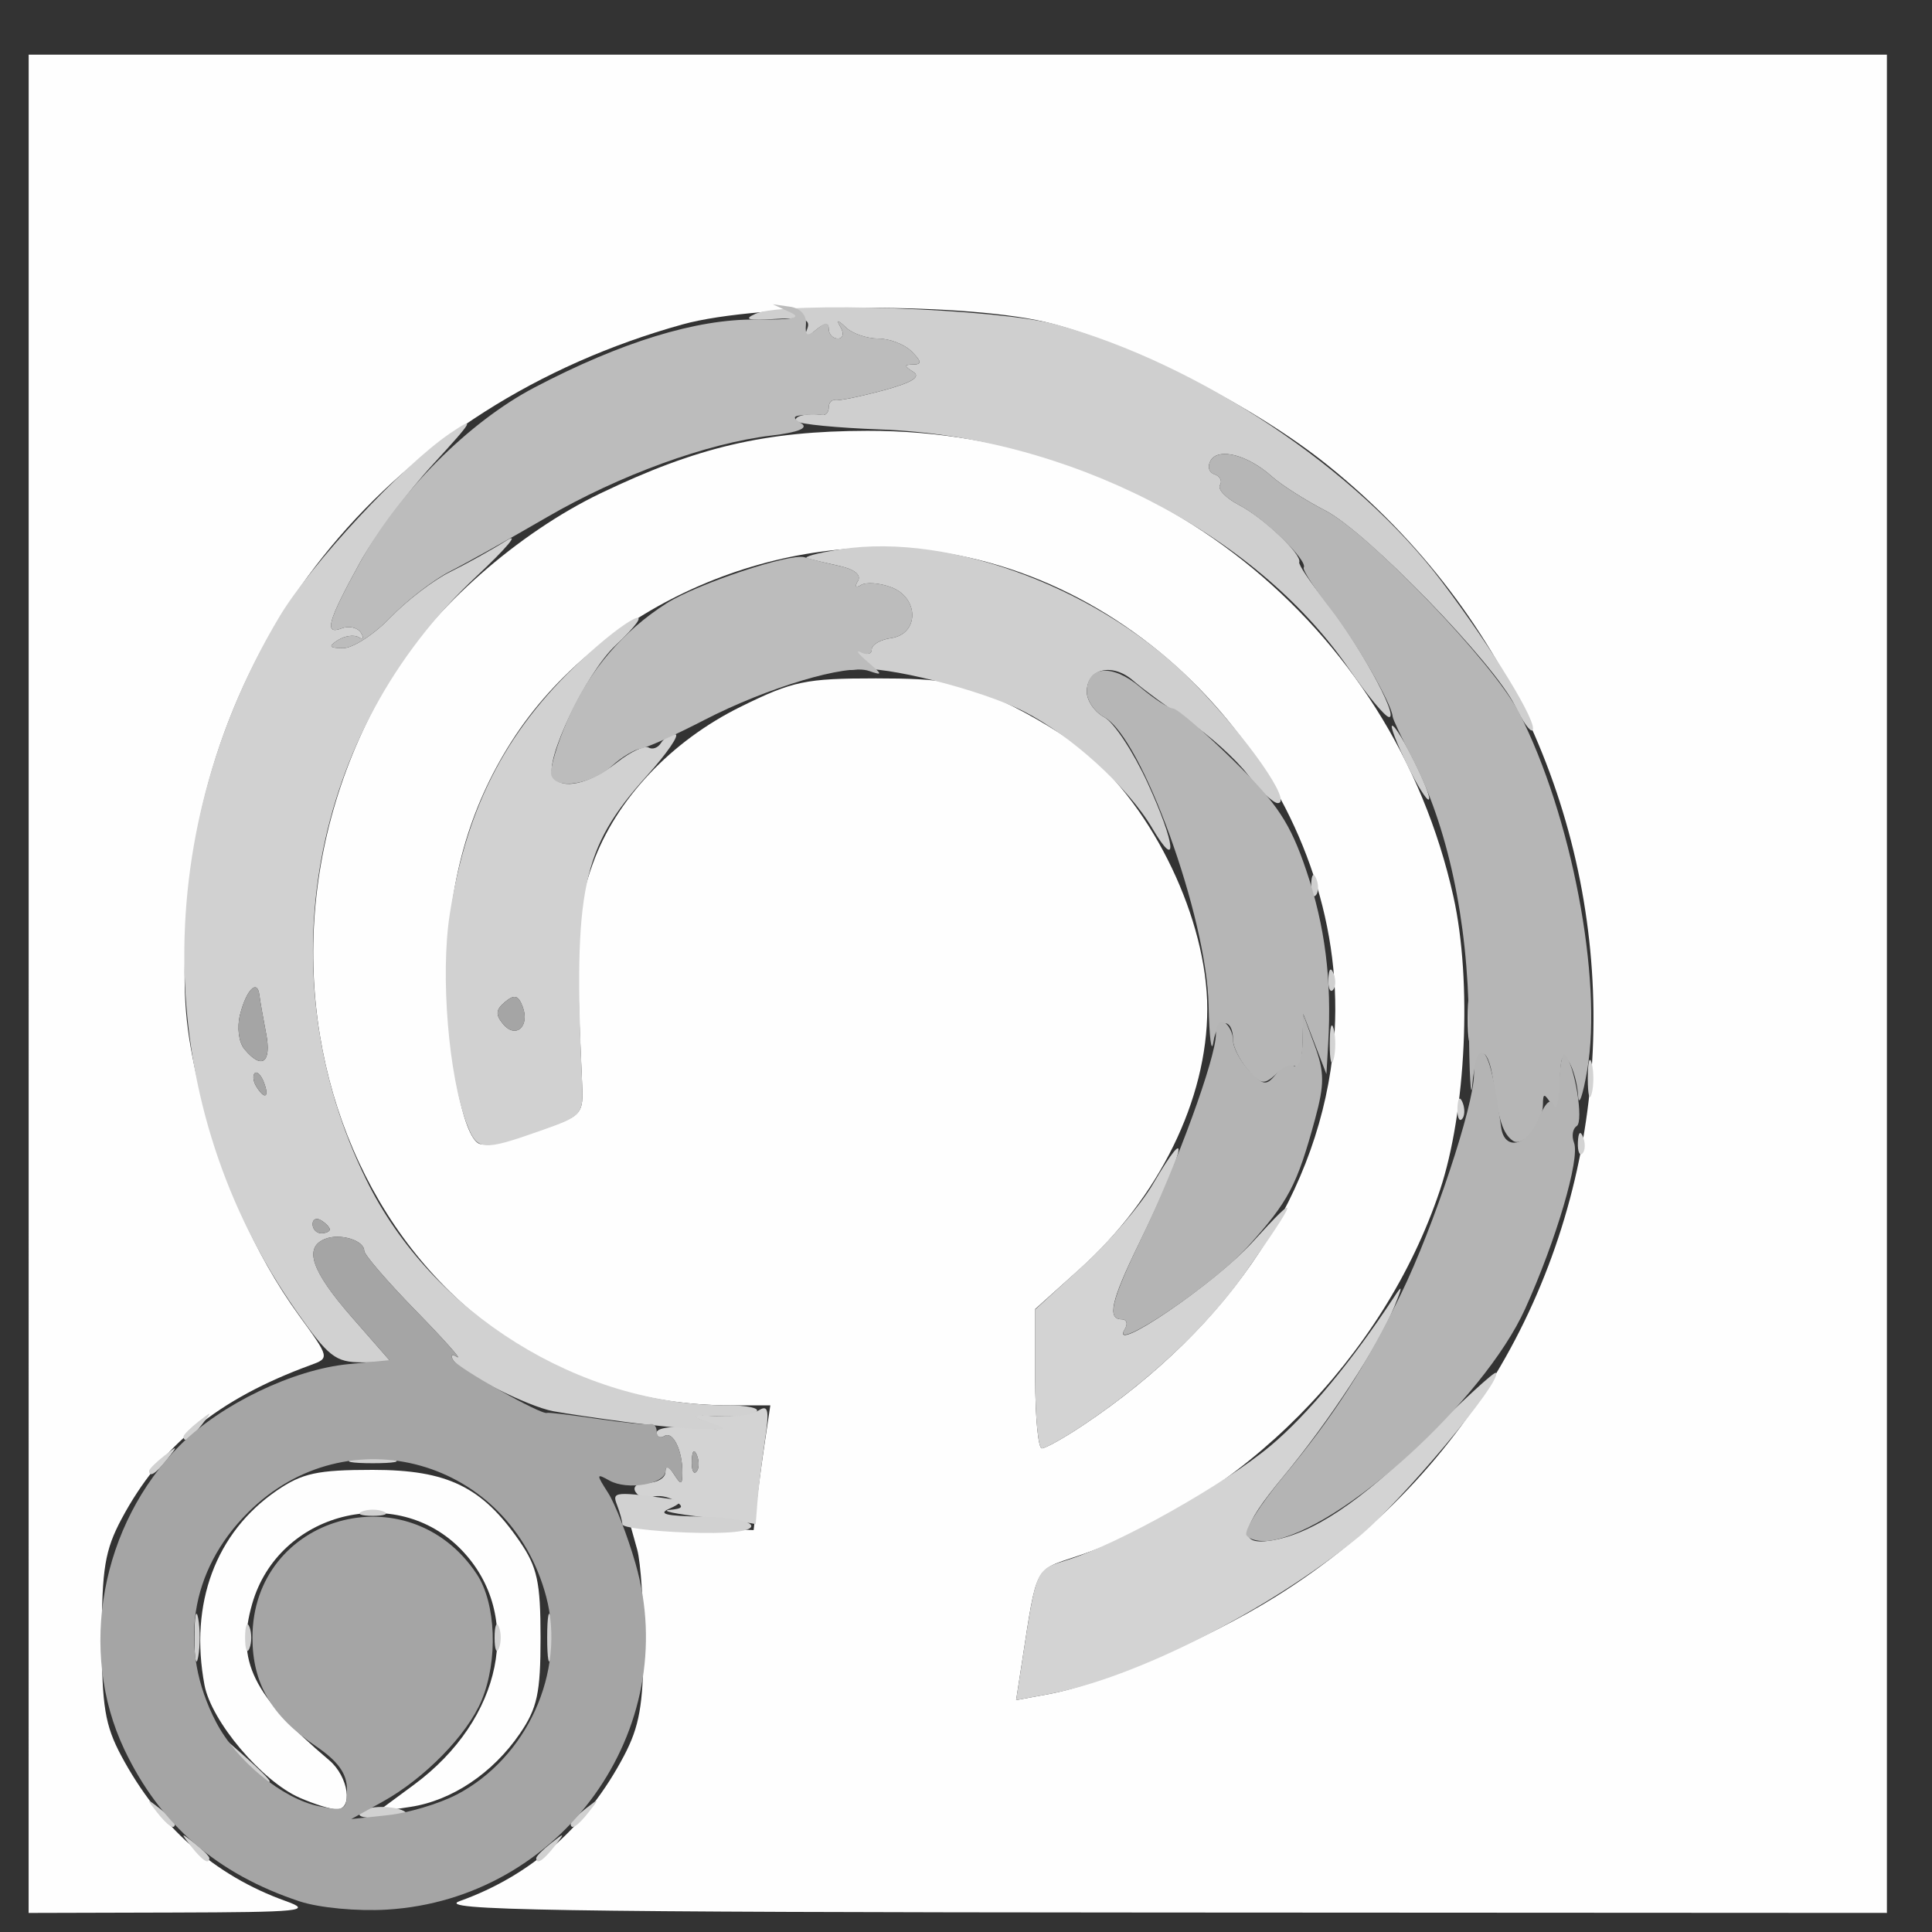<?xml version="1.0" encoding="UTF-8" standalone="no"?>
<!-- Created with Inkscape (http://www.inkscape.org/) -->

<svg
   width="100mm"
   height="100mm"
   viewBox="0 0 100 100"
   version="1.1"
   id="svg1321"
   inkscape:version="1.1.1 (3bf5ae0d25, 2021-09-20)"
   sodipodi:docname="add_list_type_device_604b.svg"
   xmlns:inkscape="http://www.inkscape.org/namespaces/inkscape"
   xmlns:sodipodi="http://sodipodi.sourceforge.net/DTD/sodipodi-0.dtd"
   xmlns="http://www.w3.org/2000/svg"
   xmlns:svg="http://www.w3.org/2000/svg">
  <rect x="0" y="0" width="100" height="100" fill="#333333" stroke="none"/>
  <sodipodi:namedview
     id="namedview1323"
     pagecolor="#ffffff"
     bordercolor="#666666"
     borderopacity="1.0"
     inkscape:pageshadow="2"
     inkscape:pageopacity="0.0"
     inkscape:pagecheckerboard="0"
     inkscape:document-units="mm"
     showgrid="false"
     width="100mm"
     inkscape:zoom="0.58974467"
     inkscape:cx="378.97757"
     inkscape:cy="239.08652"
     inkscape:window-width="1440"
     inkscape:window-height="890"
     inkscape:window-x="-6"
     inkscape:window-y="-6"
     inkscape:window-maximized="1"
     inkscape:current-layer="layer1" />
  <defs
     id="defs1318" />
  <g
     inkscape:label="Laag 1"
     inkscape:groupmode="layer"
     id="layer1">
    <g
       id="g1471"
       transform="translate(-0.897,0.449)">
      <path
         style="fill:#fefefe;stroke-width:0.445"
         d="M 2.381,50.472 V 2.381 H 50.472 98.563 V 50.472 98.563 L 60.825,98.543 C 29.417,98.527 23.357,98.427 24.698,97.948 c 3.693,-1.32 6.582,-3.876 8.501,-7.524 0.792,-1.505 0.992,-2.635 1.005,-5.665 0.008,-2.082 -0.139,-4.337 -0.328,-5.012 l -0.343,-1.227 3.186,0.114 3.186,0.114 0.149,-1.336 c 0.082,-0.735 0.276,-2.187 0.432,-3.228 l 0.283,-1.892 h -2.029 c -17.848,4e-6 -27.641,-20.959 -17.603,-37.674 2.159,-3.596 6.591,-7.49 10.851,-9.536 4.991,-2.397 8.517,-3.222 13.808,-3.232 14.623,-0.026 27.181,9.957 30.33,24.11 0.972,4.367 0.66,11.137 -0.7,15.2 -2.902,8.668 -10.25,16.077 -18.786,18.94 -2.226,0.747 -2.068,0.442 -2.848,5.498 l -0.301,1.951 1.719,-0.317 c 2.786,-0.514 8.153,-2.82 11.705,-5.029 C 87.663,69.297 89.054,39.281 69.629,23.639 65.917,20.649 59.804,17.506 55.37,16.308 51.258,15.196 40.274,15.216 36.223,16.343 21.219,20.517 11.267,32.527 10.528,47.355 c -0.189,3.787 -0.057,5.413 0.695,8.554 1.082,4.52 2.86,8.573 5.133,11.707 1.611,2.22 1.613,2.227 0.611,2.594 -4.782,1.749 -7.757,4.17 -9.779,7.962 -0.857,1.608 -1.02,2.587 -1.02,6.143 0,3.536 0.165,4.539 1.003,6.11 1.958,3.669 4.831,6.207 8.515,7.524 1.436,0.513 0.799,0.578 -5.848,0.595 l -7.459,0.02 z M 56.937,73.336 C 64.662,68.188 69.298,61.115 69.939,53.501 70.926,41.771 61.761,30.187 49.91,28.188 c -8.559,-1.444 -18.015,2.646 -22.54,9.748 -2.209,3.468 -3.29,7.332 -3.319,11.868 -0.027,4.208 0.789,8.615 1.657,8.948 0.282,0.108 1.61,-0.179 2.953,-0.638 2.424,-0.828 2.44,-0.847 2.362,-2.568 -0.349,-7.668 -0.287,-8.936 0.55,-11.27 1.196,-3.336 4.05,-6.366 7.675,-8.151 2.689,-1.324 3.344,-1.461 6.984,-1.461 3.44,0 4.388,0.174 6.599,1.21 1.42,0.665 3.294,1.797 4.164,2.514 3.624,2.987 6.39,8.782 6.39,13.386 0,4.686 -2.491,9.765 -6.604,13.463 l -2.302,2.069 V 70.912 c 0,1.983 0.154,3.606 0.342,3.606 0.188,0 1.14,-0.532 2.115,-1.182 z M 16.408,92.602 c -1.951,-0.851 -4.575,-3.961 -4.927,-5.837 -0.79,-4.212 0.579,-7.894 3.741,-10.061 1.319,-0.904 2.103,-1.073 4.971,-1.073 3.868,0 5.668,0.878 7.61,3.712 0.904,1.319 1.073,2.103 1.073,4.971 0,2.868 -0.169,3.652 -1.073,4.971 -1.404,2.049 -3.518,3.464 -5.661,3.79 l -1.726,0.262 1.907,-1.408 c 4.59,-3.389 5.689,-8.787 2.472,-12.144 -3.38,-3.528 -9.485,-1.963 -10.845,2.779 -0.85,2.963 0.029,4.747 3.986,8.096 1.007,0.853 1.253,2.571 0.364,2.543 -0.306,-0.01 -1.158,-0.28 -1.892,-0.6 z"
         id="path1487" />
      <path
         style="fill:#d3d3d3;stroke-width:0.445"
         d="m 53.792,85.597 c 0.766,-4.962 0.682,-4.776 2.403,-5.32 2.653,-0.838 8.074,-3.89 10.466,-5.893 1.906,-1.596 4.204,-4.365 6.402,-7.712 0.439,-0.669 0.441,-0.569 0.01,0.499 -0.824,2.04 -3.376,5.945 -5.768,8.826 -2.198,2.647 -2.379,3.552 -0.658,3.298 2.137,-0.316 4.701,-2.021 8.033,-5.342 1.926,-1.919 3.566,-3.425 3.646,-3.346 0.377,0.377 -4.962,6.749 -7.142,8.525 -4.664,3.799 -11.527,7.28 -15.973,8.1 l -1.719,0.317 0.301,-1.951 z M 37.336,78.08 c -1.469,-0.163 -2.271,-0.332 -1.781,-0.377 0.703,-0.064 0.759,-0.165 0.263,-0.479 -0.345,-0.218 -0.876,-0.302 -1.179,-0.185 -0.304,0.116 -0.684,-0.002 -0.846,-0.264 -0.172,-0.279 0.086,-0.476 0.623,-0.476 0.504,0 0.92,-0.25 0.924,-0.557 0.004,-0.371 0.151,-0.334 0.438,0.111 0.373,0.578 0.433,0.567 0.438,-0.075 0.011,-1.152 -0.489,-2.173 -0.93,-1.9 -0.219,0.136 -0.399,0.053 -0.399,-0.183 0,-0.236 0.852,-0.351 1.892,-0.256 1.557,0.142 1.695,0.099 0.779,-0.243 -1.024,-0.383 -0.988,-0.41 0.452,-0.347 0.861,0.038 1.836,-0.099 2.167,-0.303 0.487,-0.301 0.546,0.003 0.31,1.579 -0.161,1.073 -0.335,2.502 -0.386,3.176 -0.051,0.673 -0.093,1.191 -0.093,1.15 0,-0.041 -1.202,-0.208 -2.672,-0.37 z m -0.364,-3.2 c -0.142,-0.355 -0.248,-0.25 -0.269,0.269 -0.019,0.469 0.086,0.732 0.234,0.584 0.148,-0.148 0.164,-0.532 0.035,-0.853 z m 17.507,-3.957 v -3.595 l 2.465,-2.253 c 1.356,-1.239 2.978,-3.128 3.605,-4.197 2.092,-3.569 1.681,-1.838 -0.742,3.129 -1.401,2.871 -1.613,3.832 -0.848,3.832 0.259,0 0.33,0.229 0.157,0.509 -0.867,1.403 4.675,-2.373 6.612,-4.505 2.509,-2.761 2.416,-2.388 -0.402,1.619 -1.916,2.724 -4.987,5.607 -8.389,7.874 -0.975,0.65 -1.927,1.182 -2.115,1.182 -0.188,0 -0.342,-1.618 -0.342,-3.595 z M 82.568,58.673 c 0.021,-0.519 0.127,-0.624 0.269,-0.269 0.129,0.321 0.113,0.706 -0.035,0.853 -0.148,0.148 -0.253,-0.115 -0.234,-0.584 z m -6.234,-1.781 c 0.021,-0.519 0.127,-0.624 0.269,-0.269 0.129,0.321 0.113,0.705 -0.035,0.853 -0.148,0.148 -0.253,-0.115 -0.234,-0.584 z m 6.747,-1.521 c 0,-0.857 0.092,-1.208 0.204,-0.779 0.112,0.429 0.112,1.13 0,1.558 -0.112,0.429 -0.204,0.078 -0.204,-0.779 z M 69.723,53.589 c 0,-0.857 0.092,-1.208 0.204,-0.779 0.112,0.429 0.112,1.13 0,1.558 -0.112,0.429 -0.204,0.078 -0.204,-0.779 z m 7.143,-1.336 c 0,-1.102 0.087,-1.553 0.193,-1.002 0.106,0.551 0.106,1.453 0,2.004 -0.106,0.551 -0.193,0.1 -0.193,-1.002 z"
         id="path1485" />
      <path
         style="fill:#d1d1d1;stroke-width:0.445"
         d="m 10.785,95.112 c -0.554,-0.706 -0.538,-0.722 0.168,-0.168 0.429,0.336 0.779,0.687 0.779,0.779 0,0.366 -0.366,0.131 -0.947,-0.611 z m 17.868,0.611 c 0,-0.092 0.351,-0.443 0.779,-0.779 0.706,-0.554 0.722,-0.538 0.168,0.168 -0.582,0.742 -0.947,0.978 -0.947,0.611 z M 9.004,93.331 C 8.45,92.625 8.466,92.609 9.172,93.163 c 0.429,0.336 0.779,0.687 0.779,0.779 0,0.366 -0.366,0.131 -0.947,-0.611 z m 21.431,0.611 c 0,-0.092 0.351,-0.443 0.779,-0.779 0.706,-0.554 0.722,-0.538 0.168,0.168 -0.582,0.742 -0.947,0.978 -0.947,0.611 z M 19.685,93.267 c 0.553,-0.35 2.288,-0.178 2.288,0.227 0,0.094 -0.651,0.168 -1.447,0.164 -0.984,-0.005 -1.253,-0.13 -0.841,-0.391 z m -6.206,-2.608 -1.08,-1.225 1.225,1.08 c 0.673,0.594 1.225,1.145 1.225,1.225 0,0.349 -0.361,0.065 -1.37,-1.08 z m -2.517,-6.345 c 0,-1.102 0.087,-1.553 0.193,-1.002 0.106,0.551 0.106,1.453 0,2.004 -0.106,0.551 -0.193,0.1 -0.193,-1.002 z m 18.257,0 c 0,-1.102 0.087,-1.553 0.193,-1.002 0.106,0.551 0.106,1.453 0,2.004 -0.106,0.551 -0.193,0.1 -0.193,-1.002 z m -15.636,0 c 0,-0.612 0.101,-0.863 0.225,-0.557 0.124,0.306 0.124,0.807 0,1.113 -0.124,0.306 -0.225,0.056 -0.225,-0.557 z m 12.913,0 c 0,-0.612 0.101,-0.863 0.225,-0.557 0.124,0.306 0.124,0.807 0,1.113 -0.124,0.306 -0.225,0.056 -0.225,-0.557 z m 6.613,-5.864 c -0.002,-0.164 -0.126,-0.615 -0.275,-1.003 -0.27,-0.704 -0.153,-0.713 3.165,-0.256 0.245,0.034 0.045,0.234 -0.445,0.444 -0.641,0.275 -0.172,0.391 1.67,0.414 1.445,0.018 2.56,0.232 2.56,0.492 0,0.287 -1.255,0.413 -3.336,0.334 -1.835,-0.069 -3.338,-0.26 -3.34,-0.424 z M 19.636,77.785 c 0.306,-0.124 0.807,-0.124 1.113,0 0.306,0.124 0.056,0.225 -0.557,0.225 -0.612,0 -0.863,-0.101 -0.557,-0.225 z M 8.615,75.685 c 0,-0.092 0.351,-0.443 0.779,-0.779 0.706,-0.554 0.722,-0.538 0.168,0.168 -0.582,0.742 -0.947,0.978 -0.947,0.611 z M 19.191,75.094 c 0.551,-0.106 1.453,-0.106 2.004,0 0.551,0.106 0.1,0.193 -1.002,0.193 -1.102,0 -1.553,-0.087 -1.002,-0.193 z m -8.794,-1.19 c 0,-0.092 0.351,-0.443 0.779,-0.779 0.706,-0.554 0.722,-0.538 0.168,0.168 -0.582,0.742 -0.947,0.978 -0.947,0.611 z m 22.932,-0.745 c -1.469,-0.195 -3.174,-0.448 -3.788,-0.562 -1.361,-0.253 -4.79,-2.002 -5.188,-2.647 -0.165,-0.267 -0.077,-0.337 0.207,-0.161 0.273,0.169 -0.698,-0.918 -2.158,-2.414 -1.46,-1.496 -2.654,-2.884 -2.654,-3.085 0,-0.535 -1.233,-0.916 -2.004,-0.62 -1.149,0.441 -0.741,1.652 1.37,4.065 l 2.038,2.33 h -1.529 c -1.362,0 -1.731,-0.289 -3.392,-2.657 C 8.832,56.859 8.495,42.952 15.359,31.473 c 1.633,-2.731 6.374,-7.824 8.841,-9.498 1.339,-0.909 1.214,-0.682 -0.891,1.608 -1.347,1.466 -3.05,3.758 -3.784,5.092 -1.669,3.035 -1.87,3.754 -0.951,3.402 0.384,-0.147 0.836,-0.046 1.005,0.226 0.168,0.272 0.115,0.377 -0.118,0.233 -0.233,-0.144 -0.715,-0.078 -1.071,0.147 -0.515,0.326 -0.461,0.41 0.268,0.416 0.503,0.004 1.605,-0.711 2.449,-1.588 0.844,-0.877 2.236,-1.939 3.093,-2.36 0.857,-0.421 2.16,-1.146 2.894,-1.611 0.735,-0.465 0.033,0.373 -1.558,1.863 -8.6,8.05 -10.882,20.608 -5.673,31.229 3.375,6.881 11.03,11.658 18.682,11.658 1.008,0 1.689,0.144 1.513,0.321 -0.176,0.176 -1.061,0.287 -1.967,0.245 -1.437,-0.066 -1.505,-0.028 -0.533,0.303 1.089,0.37 1.084,0.378 -0.223,0.367 -0.735,-0.007 -2.538,-0.172 -4.008,-0.367 z M 17.966,63.189 c 0,-0.108 -0.2,-0.32 -0.445,-0.472 -0.245,-0.151 -0.445,-0.063 -0.445,0.196 0,0.259 0.2,0.472 0.445,0.472 0.245,0 0.445,-0.088 0.445,-0.196 z m -3.409,-7.615 c -0.145,-0.378 -0.359,-0.592 -0.476,-0.475 -0.117,0.117 -0.08,0.426 0.081,0.687 0.439,0.71 0.696,0.572 0.395,-0.212 z m 0.112,-2.541 c -0.154,-0.796 -0.311,-1.689 -0.347,-1.984 -0.105,-0.843 -0.681,-0.256 -1.001,1.021 -0.166,0.663 -0.069,1.428 0.228,1.785 0.9,1.085 1.417,0.706 1.121,-0.822 z m 10.397,4.723 c -0.952,-2.504 -1.381,-7.724 -0.892,-10.871 0.889,-5.727 3.048,-9.782 7.194,-13.51 2.439,-2.193 3.656,-2.555 1.38,-0.411 -1.523,1.435 -3.706,6.01 -3.233,6.775 0.447,0.724 1.882,0.405 3.34,-0.741 0.686,-0.539 1.41,-0.88 1.609,-0.757 0.199,0.123 0.488,0.02 0.642,-0.229 0.154,-0.249 0.487,-0.453 0.74,-0.453 0.253,0 -0.41,0.969 -1.473,2.153 -3.362,3.743 -3.803,5.828 -3.348,15.838 0.077,1.704 0.036,1.754 -2.148,2.526 -3.007,1.064 -3.292,1.04 -3.809,-0.321 z m 2.881,-6.107 c -0.226,-0.589 -0.425,-0.641 -0.911,-0.238 -0.48,0.399 -0.503,0.658 -0.1,1.143 0.654,0.788 1.404,0.118 1.011,-0.905 z"
         id="path1483" />
      <path
         style="fill:#cfcfcf;stroke-width:0.445"
         d="m 69.654,50.212 c 0.021,-0.519 0.127,-0.624 0.269,-0.269 0.129,0.321 0.113,0.705 -0.035,0.853 -0.148,0.148 -0.253,-0.115 -0.234,-0.584 z m -0.891,-4.898 c 0.021,-0.519 0.127,-0.624 0.269,-0.269 0.129,0.321 0.113,0.706 -0.035,0.853 -0.148,0.148 -0.253,-0.115 -0.234,-0.584 z m -8.227,-2.899 c -1.255,-2.125 -4.204,-4.805 -6.652,-6.045 -2.23,-1.13 -7.227,-2.388 -8.64,-2.175 -0.432,0.065 -0.532,0.032 -0.223,-0.074 0.309,-0.106 0.428,-0.409 0.265,-0.673 -0.177,-0.286 -0.088,-0.352 0.217,-0.163 0.283,0.175 0.514,0.119 0.514,-0.123 0,-0.242 0.451,-0.505 1.002,-0.583 1.453,-0.206 1.464,-2.077 0.015,-2.628 -0.6,-0.228 -1.306,-0.282 -1.568,-0.12 -0.278,0.172 -0.347,0.085 -0.167,-0.206 0.191,-0.309 -0.167,-0.606 -0.933,-0.776 -0.684,-0.151 -1.443,-0.331 -1.688,-0.4 -0.245,-0.069 0.528,-0.278 1.716,-0.464 5.732,-0.898 13.656,2.117 18.366,6.987 2.764,2.858 5.052,6.148 4.275,6.148 -0.236,0 -0.931,-0.659 -1.545,-1.463 -0.614,-0.805 -1.99,-2.047 -3.059,-2.761 -1.068,-0.714 -2.362,-1.664 -2.875,-2.112 -1.088,-0.95 -2.407,-0.633 -2.407,0.579 0,0.455 0.408,1.046 0.907,1.313 0.499,0.267 1.509,1.801 2.246,3.409 1.444,3.153 1.592,4.63 0.233,2.33 z m 13.18,-3.308 c -0.533,-1.097 -0.875,-1.994 -0.761,-1.994 0.302,0 2.101,3.617 1.899,3.818 -0.093,0.093 -0.606,-0.728 -1.138,-1.824 z m 5.61,-3.002 c -1.056,-2.192 -7.671,-9.013 -9.814,-10.119 -1.043,-0.538 -2.297,-1.338 -2.787,-1.777 -1.233,-1.105 -2.744,-1.504 -3.158,-0.834 -0.189,0.305 -0.105,0.626 0.188,0.724 0.29,0.097 0.419,0.35 0.287,0.564 -0.132,0.214 0.318,0.678 0.999,1.033 1.265,0.658 3.256,2.553 3.105,2.956 -0.046,0.122 0.558,1.024 1.343,2.004 1.666,2.08 3.83,6.011 3.309,6.011 -0.197,0 -1.143,-1.138 -2.101,-2.53 C 65.85,27.101 56.107,22.134 46.456,21.779 c -2.225,-0.082 -4.169,-0.272 -4.319,-0.422 -0.253,-0.253 0.543,-0.449 1.322,-0.326 0.184,0.029 0.334,-0.148 0.334,-0.393 0,-0.245 0.15,-0.413 0.334,-0.373 0.184,0.04 1.302,-0.189 2.486,-0.507 1.477,-0.398 1.966,-0.697 1.558,-0.956 -0.488,-0.309 -0.489,-0.378 -0.005,-0.383 0.453,-0.005 0.435,-0.16 -0.08,-0.675 -0.367,-0.367 -1.143,-0.668 -1.724,-0.668 -0.581,0 -1.326,-0.25 -1.656,-0.557 -0.48,-0.445 -0.537,-0.445 -0.285,0 0.173,0.306 0.102,0.557 -0.157,0.557 -0.259,0 -0.472,-0.225 -0.472,-0.5 0,-0.342 -0.214,-0.322 -0.678,0.063 -0.556,0.462 -0.635,0.449 -0.435,-0.07 0.19,-0.496 -0.168,-0.606 -1.66,-0.509 -1.404,0.091 -1.669,0.02 -1.012,-0.271 1.5,-0.663 12.603,-0.26 15.585,0.565 7.415,2.054 15.521,7.461 19.931,13.296 2.639,3.492 5.011,7.383 4.694,7.7 -0.108,0.108 -0.509,-0.452 -0.891,-1.245 z"
         id="path1481" />
      <path
         style="fill:#bcbcbc;stroke-width:0.445"
         d="m 29.436,39.685 c -0.104,-0.311 0.302,-1.668 0.902,-3.016 1.086,-2.441 2.82,-4.461 5.059,-5.889 1.561,-0.996 6.409,-2.613 7.146,-2.384 0.32,0.1 1.142,0.304 1.825,0.454 0.766,0.168 1.124,0.465 0.933,0.774 -0.18,0.292 -0.111,0.378 0.167,0.206 0.262,-0.162 0.968,-0.108 1.568,0.12 1.449,0.551 1.438,2.422 -0.015,2.628 -0.551,0.078 -1.002,0.341 -1.002,0.583 0,0.242 -0.25,0.314 -0.557,0.159 -0.306,-0.155 -0.156,0.06 0.334,0.479 0.795,0.679 0.803,0.73 0.072,0.477 -1.105,-0.383 -5.267,0.861 -8.529,2.548 -1.467,0.759 -2.938,1.42 -3.267,1.468 -0.33,0.048 -0.994,0.445 -1.477,0.882 -1.081,0.978 -2.906,1.272 -3.16,0.51 z M 18.39,32.683 c 0.356,-0.225 0.837,-0.291 1.071,-0.147 0.233,0.144 0.286,0.039 0.118,-0.233 -0.168,-0.272 -0.62,-0.374 -1.005,-0.226 -0.919,0.353 -0.718,-0.366 0.951,-3.402 2.009,-3.652 5.627,-7.282 9.046,-9.073 4.482,-2.349 8.369,-3.542 11.436,-3.511 1.955,0.02 2.433,-0.082 1.781,-0.381 l -0.891,-0.409 0.891,0.125 c 0.535,0.075 0.865,0.435 0.826,0.902 -0.051,0.617 0.064,0.671 0.557,0.262 0.45,-0.373 0.621,-0.378 0.621,-0.016 0,0.275 0.212,0.5 0.472,0.5 0.259,0 0.33,-0.25 0.157,-0.557 -0.251,-0.445 -0.194,-0.445 0.285,0 0.33,0.306 1.075,0.557 1.656,0.557 0.581,0 1.357,0.301 1.724,0.668 0.514,0.514 0.533,0.669 0.08,0.675 -0.484,0.006 -0.483,0.074 0.005,0.383 0.407,0.258 -0.081,0.558 -1.558,0.956 -1.184,0.319 -2.302,0.547 -2.486,0.507 -0.184,-0.04 -0.334,0.128 -0.334,0.373 0,0.245 -0.15,0.422 -0.334,0.393 -0.184,-0.029 -0.635,-0.026 -1.002,0.007 -0.533,0.048 -0.549,0.135 -0.08,0.432 0.382,0.242 -0.163,0.462 -1.558,0.627 -3.325,0.394 -7.866,2.048 -11.631,4.236 -1.886,1.096 -4.13,2.35 -4.987,2.788 -0.857,0.438 -2.249,1.513 -3.093,2.391 -0.844,0.877 -1.946,1.592 -2.449,1.588 -0.729,-0.005 -0.783,-0.09 -0.268,-0.416 z"
         id="path1479" />
      <path
         style="fill:#b6b6b6;stroke-width:0.445"
         d="m 79.193,58.59 c -0.506,-0.37 -0.725,-1.043 -1.011,-3.109 -0.271,-1.962 -0.908,-1.83 -1.078,0.223 -0.076,0.918 -0.157,-0.534 -0.18,-3.228 -0.045,-5.277 -1.103,-10.198 -2.951,-13.725 -0.536,-1.023 -0.983,-1.976 -0.994,-2.117 -0.053,-0.678 -1.949,-3.949 -3.262,-5.628 -0.808,-1.033 -1.411,-1.968 -1.34,-2.079 0.227,-0.354 -2.054,-2.561 -3.336,-3.229 -0.682,-0.355 -1.131,-0.819 -0.999,-1.033 0.132,-0.214 0.003,-0.467 -0.287,-0.564 -0.293,-0.098 -0.377,-0.419 -0.188,-0.724 0.414,-0.67 1.926,-0.271 3.158,0.834 0.49,0.439 1.744,1.239 2.787,1.777 2.24,1.156 8.716,7.916 10.011,10.45 2.71,5.301 4.332,13.792 3.531,18.488 -0.23,1.347 -0.444,1.948 -0.476,1.336 -0.032,-0.612 -0.253,-1.414 -0.491,-1.781 -0.319,-0.493 -0.435,-0.202 -0.445,1.113 -0.01,1.316 -0.126,1.607 -0.445,1.113 -0.38,-0.588 -0.432,-0.585 -0.438,0.026 -0.01,1.009 -1.046,2.238 -1.565,1.858 z M 65.478,54.908 c -0.416,-0.486 -0.757,-1.171 -0.757,-1.521 0,-1.212 -0.831,-1.144 -1.016,0.083 -0.102,0.678 -0.216,-0.186 -0.253,-1.919 -0.097,-4.56 -3.461,-13.84 -5.393,-14.874 -0.499,-0.267 -0.908,-0.858 -0.908,-1.313 0,-1.354 1.302,-1.476 2.75,-0.257 0.729,0.614 1.5,1.116 1.712,1.116 0.212,0 1.624,1.215 3.137,2.7 2.262,2.22 2.93,3.231 3.762,5.689 0.973,2.875 1.325,5.672 1.131,8.978 l -0.091,1.558 -0.6,-1.558 -0.6,-1.558 -0.034,1.521 c -0.019,0.837 -0.168,1.387 -0.332,1.224 -0.164,-0.164 -0.625,-0.002 -1.024,0.359 -0.645,0.584 -0.811,0.558 -1.483,-0.227 z"
         id="path1477" />
      <path
         style="fill:#b4b4b4;stroke-width:0.445"
         d="m 65.415,79.013 c -0.144,-0.234 0.709,-1.592 1.897,-3.019 2.632,-3.163 4.257,-5.687 6.111,-9.491 1.672,-3.431 3.766,-9.735 3.766,-11.334 0,-0.623 0.178,-1.134 0.397,-1.134 0.336,0 0.63,1.128 1.013,3.877 0.168,1.208 1.325,0.974 1.896,-0.383 0.386,-0.917 0.67,-1.182 0.832,-0.774 0.135,0.341 0.261,-0.165 0.281,-1.124 0.019,-0.959 0.153,-1.626 0.297,-1.482 0.497,0.497 0.98,3.455 0.602,3.688 -0.209,0.129 -0.271,0.518 -0.138,0.864 0.318,0.827 -0.932,5.068 -2.535,8.604 -2.146,4.732 -9.533,11.449 -13.186,11.99 -0.533,0.079 -1.087,-0.048 -1.231,-0.281 z M 59.116,68.347 c 0.173,-0.28 0.102,-0.509 -0.157,-0.509 -0.781,0 -0.546,-0.961 1.033,-4.232 1.824,-3.778 3.839,-9.297 3.839,-10.515 0,-0.49 0.2,-0.766 0.445,-0.615 0.245,0.151 0.445,0.572 0.445,0.935 0,0.363 0.371,1.059 0.825,1.546 0.73,0.783 0.89,0.807 1.386,0.209 0.309,-0.372 0.739,-0.567 0.956,-0.432 0.217,0.134 0.409,-0.419 0.426,-1.229 l 0.031,-1.473 0.604,1.642 c 0.502,1.366 0.505,2.002 0.02,3.785 -0.942,3.456 -1.365,4.26 -3.486,6.619 -1.767,1.966 -7.192,5.603 -6.368,4.27 z"
         id="path1475" />
      <path
         style="fill:#a5a5a5;stroke-width:0.445"
         d="M 16.408,97.967 C 12.126,96.548 9.175,93.991 7.332,90.102 4.915,85.002 6.117,78.452 10.224,74.345 c 2.112,-2.112 5.858,-3.913 8.709,-4.187 l 2.122,-0.204 -1.99,-2.275 c -2.066,-2.362 -2.465,-3.571 -1.322,-4.01 0.771,-0.296 2.004,0.086 2.004,0.62 0,0.2 1.194,1.588 2.654,3.085 1.46,1.496 2.43,2.583 2.158,2.414 -0.282,-0.175 -0.372,-0.106 -0.208,0.159 0.266,0.43 4.602,2.872 4.858,2.735 0.062,-0.033 1.215,0.103 2.562,0.302 1.347,0.2 2.599,0.325 2.783,0.28 0.184,-0.046 0.334,0.129 0.334,0.389 0,0.259 0.179,0.361 0.399,0.225 0.441,-0.273 0.941,0.748 0.93,1.9 -0.006,0.642 -0.065,0.652 -0.438,0.075 -0.237,-0.367 -0.435,-0.441 -0.438,-0.163 -0.009,0.681 -1.967,1.016 -2.898,0.495 -0.687,-0.385 -0.694,-0.333 -0.077,0.626 0.37,0.575 1.013,2.233 1.429,3.684 2.462,8.579 -3.849,17.354 -12.871,17.897 -1.542,0.093 -3.51,-0.093 -4.515,-0.426 z m 8.106,-5.516 c 3.657,-1.898 5.684,-6.362 4.655,-10.252 -1.887,-7.132 -10.296,-9.502 -15.445,-4.353 -3.004,3.004 -3.617,7.034 -1.648,10.83 1.048,2.02 3.456,3.99 5.335,4.366 1.333,0.267 1.445,0.199 1.445,-0.864 0,-0.827 -0.457,-1.464 -1.62,-2.254 -2.288,-1.555 -3.272,-3.242 -3.272,-5.611 0,-6.332 8.097,-8.616 11.617,-3.277 0.994,1.508 1.103,4.469 0.241,6.533 -0.742,1.776 -2.957,4.042 -5.122,5.239 l -1.621,0.897 1.896,-0.202 c 1.043,-0.111 2.635,-0.585 3.539,-1.054 z M 36.703,75.148 c 0.021,-0.519 0.127,-0.624 0.269,-0.269 0.129,0.321 0.113,0.705 -0.035,0.853 -0.148,0.148 -0.253,-0.115 -0.234,-0.584 z M 17.076,62.914 c 0,-0.259 0.2,-0.348 0.445,-0.196 0.245,0.151 0.445,0.364 0.445,0.472 0,0.108 -0.2,0.196 -0.445,0.196 -0.245,0 -0.445,-0.212 -0.445,-0.472 z m -2.913,-7.128 c -0.161,-0.261 -0.198,-0.57 -0.081,-0.687 0.117,-0.117 0.331,0.097 0.476,0.475 0.301,0.785 0.044,0.923 -0.395,0.212 z M 13.549,53.854 c -0.296,-0.357 -0.394,-1.123 -0.228,-1.785 0.32,-1.277 0.897,-1.864 1.001,-1.021 0.037,0.295 0.193,1.188 0.347,1.984 0.296,1.527 -0.221,1.906 -1.121,0.822 z m 13.388,-1.3 c -0.403,-0.485 -0.38,-0.745 0.1,-1.143 0.485,-0.403 0.685,-0.351 0.911,0.238 0.393,1.023 -0.357,1.694 -1.011,0.905 z"
         id="path1473" />
    </g>
  </g>
</svg>
